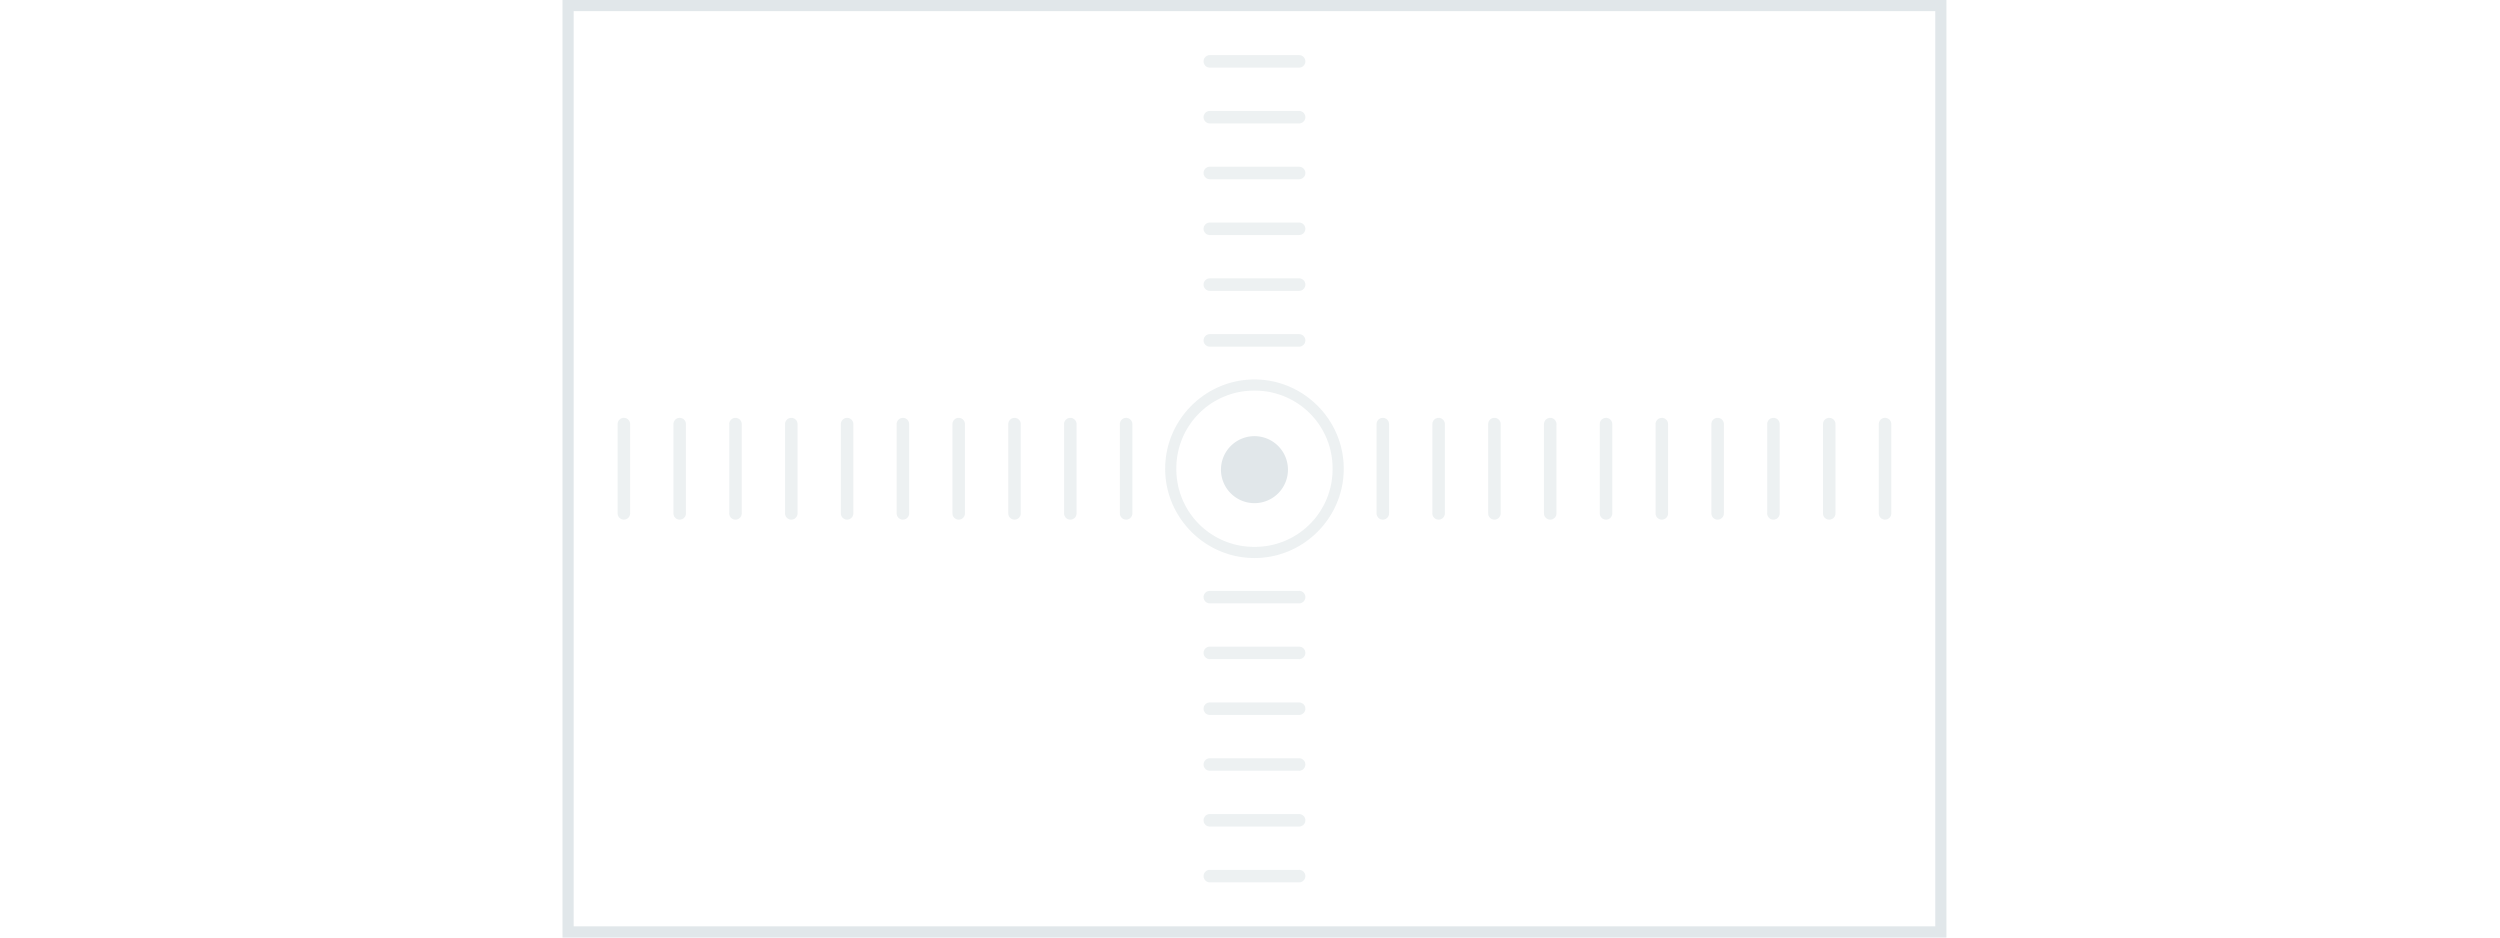 <svg xmlns="http://www.w3.org/2000/svg" width="200" height="75" fill="none" viewBox="0 0 200 75">
  <g class="illustrations/200x75/ptz_promo_old">
    <path fill="#E1E7EA" fill-rule="evenodd" d="M154.821 74.107V.893H45.893v73.214H154.82ZM45 0h110.714v75H45V0Zm58.036 37.5a2.68 2.68 0 1 1-5.358-.001 2.68 2.68 0 0 1 5.358.001Z" class="Primary" clip-rule="evenodd"/>
    <path fill="#E1E7EA" fill-rule="evenodd" d="M96.786 4.41a.5.5 0 1 0 0 1h7.143a.5.5 0 0 0 0-1h-7.143Zm-.5 4.965a.5.5 0 0 1 .5-.5h7.143a.5.5 0 0 1 0 1h-7.143a.5.5 0 0 1-.5-.5Zm.5 3.964a.5.5 0 1 0 0 1h7.143a.5.5 0 0 0 0-1h-7.143Zm-.5 4.965a.5.5 0 0 1 .5-.5h7.143a.5.5 0 0 1 0 1h-7.143a.5.5 0 0 1-.5-.5Zm.5 3.964a.5.5 0 1 0 0 1h7.143a.5.5 0 0 0 0-1h-7.143Zm-.5 4.964a.5.5 0 0 1 .5-.5h7.143a.5.5 0 0 1 0 1h-7.143a.5.5 0 0 1-.5-.5Zm4.071 4.018a6.212 6.212 0 0 1 6.25 6.25 6.212 6.212 0 0 1-6.25 6.25 6.211 6.211 0 0 1-6.25-6.25 6.212 6.212 0 0 1 6.25-6.25Zm0-.893c-3.928 0-7.143 3.215-7.143 7.143 0 3.929 3.215 7.143 7.143 7.143 3.929 0 7.143-3.214 7.143-7.143 0-3.928-3.214-7.143-7.143-7.143Zm-4.071 35.268a.5.5 0 0 1 .5-.5h7.143a.5.5 0 0 1 0 1h-7.143a.5.5 0 0 1-.5-.5Zm.5 3.964a.5.5 0 1 0 0 1h7.143a.5.5 0 0 0 0-1h-7.143Zm-.5-8.428a.5.5 0 0 1 .5-.5h7.143a.5.5 0 0 1 0 1h-7.143a.5.5 0 0 1-.5-.5Zm.5-4.965a.5.5 0 1 0 0 1h7.143a.5.5 0 0 0 0-1h-7.143Zm-.5-3.964a.5.5 0 0 1 .5-.5h7.143a.5.5 0 0 1 0 1h-7.143a.5.5 0 0 1-.5-.5Zm.5-4.964a.5.5 0 1 0 0 1h7.143a.5.5 0 0 0 0-1h-7.143Zm-6.697-13.84a.5.5 0 0 1 .5.5v7.143a.5.5 0 1 1-1 0V33.93a.5.5 0 0 1 .5-.5Zm-3.964.5a.5.5 0 1 0-1 0v7.143a.5.5 0 0 0 1 0V33.93Zm-4.964-.5a.5.5 0 0 1 .5.5v7.143a.5.5 0 0 1-1 0V33.93a.5.5 0 0 1 .5-.5Zm-3.965.5a.5.5 0 1 0-1 0v7.143a.5.5 0 0 0 1 0V33.93Zm-4.964-.5a.5.5 0 0 1 .5.5v7.143a.5.5 0 0 1-1 0V33.93a.5.5 0 0 1 .5-.5Zm-3.964.5a.5.5 0 1 0-1 0v7.143a.5.5 0 0 0 1 0V33.93Zm60.214-.5a.5.5 0 0 1 .5.5v7.143a.5.5 0 0 1-1 0V33.93a.5.5 0 0 1 .5-.5Zm4.964.5a.5.5 0 0 0-1 0v7.143a.5.5 0 0 0 1 0V33.93Zm-9.428-.5a.5.5 0 0 1 .5.5v7.143a.5.5 0 0 1-1 0V33.93a.5.5 0 0 1 .5-.5Zm-3.964.5a.5.5 0 0 0-1 0v7.143a.5.5 0 0 0 1 0V33.93Zm26.285-.5a.5.5 0 0 1 .5.5v7.143a.5.5 0 0 1-1 0V33.93a.5.5 0 0 1 .5-.5Zm4.965.5a.5.5 0 0 0-1 0v7.143a.5.5 0 0 0 1 0V33.93Zm-9.429-.5a.5.5 0 0 1 .5.5v7.143a.5.5 0 0 1-1 0V33.93a.5.5 0 0 1 .5-.5Zm-3.964.5a.5.5 0 0 0-1 0v7.143a.5.5 0 0 0 1 0V33.93Zm-22.822-.5a.5.5 0 0 1 .5.5v7.143a.5.5 0 0 1-1 0V33.93a.5.5 0 0 1 .5-.5Zm-3.964.5a.5.5 0 0 0-1 0v7.143a.5.5 0 0 0 1 0V33.93Zm-47.821-.5a.5.5 0 0 1 .5.5v7.143a.5.5 0 0 1-1 0V33.93a.5.5 0 0 1 .5-.5Zm-3.965.5a.5.5 0 1 0-1 0v7.143a.5.5 0 0 0 1 0V33.93Zm-4.964-.5a.5.5 0 0 1 .5.5v7.143a.5.5 0 0 1-1 0V33.93a.5.5 0 0 1 .5-.5Zm-3.964.5a.5.5 0 1 0-1 0v7.143a.5.5 0 0 0 1 0V33.93Z" class="Primary" clip-rule="evenodd" opacity=".6"/>
  </g>
</svg>
